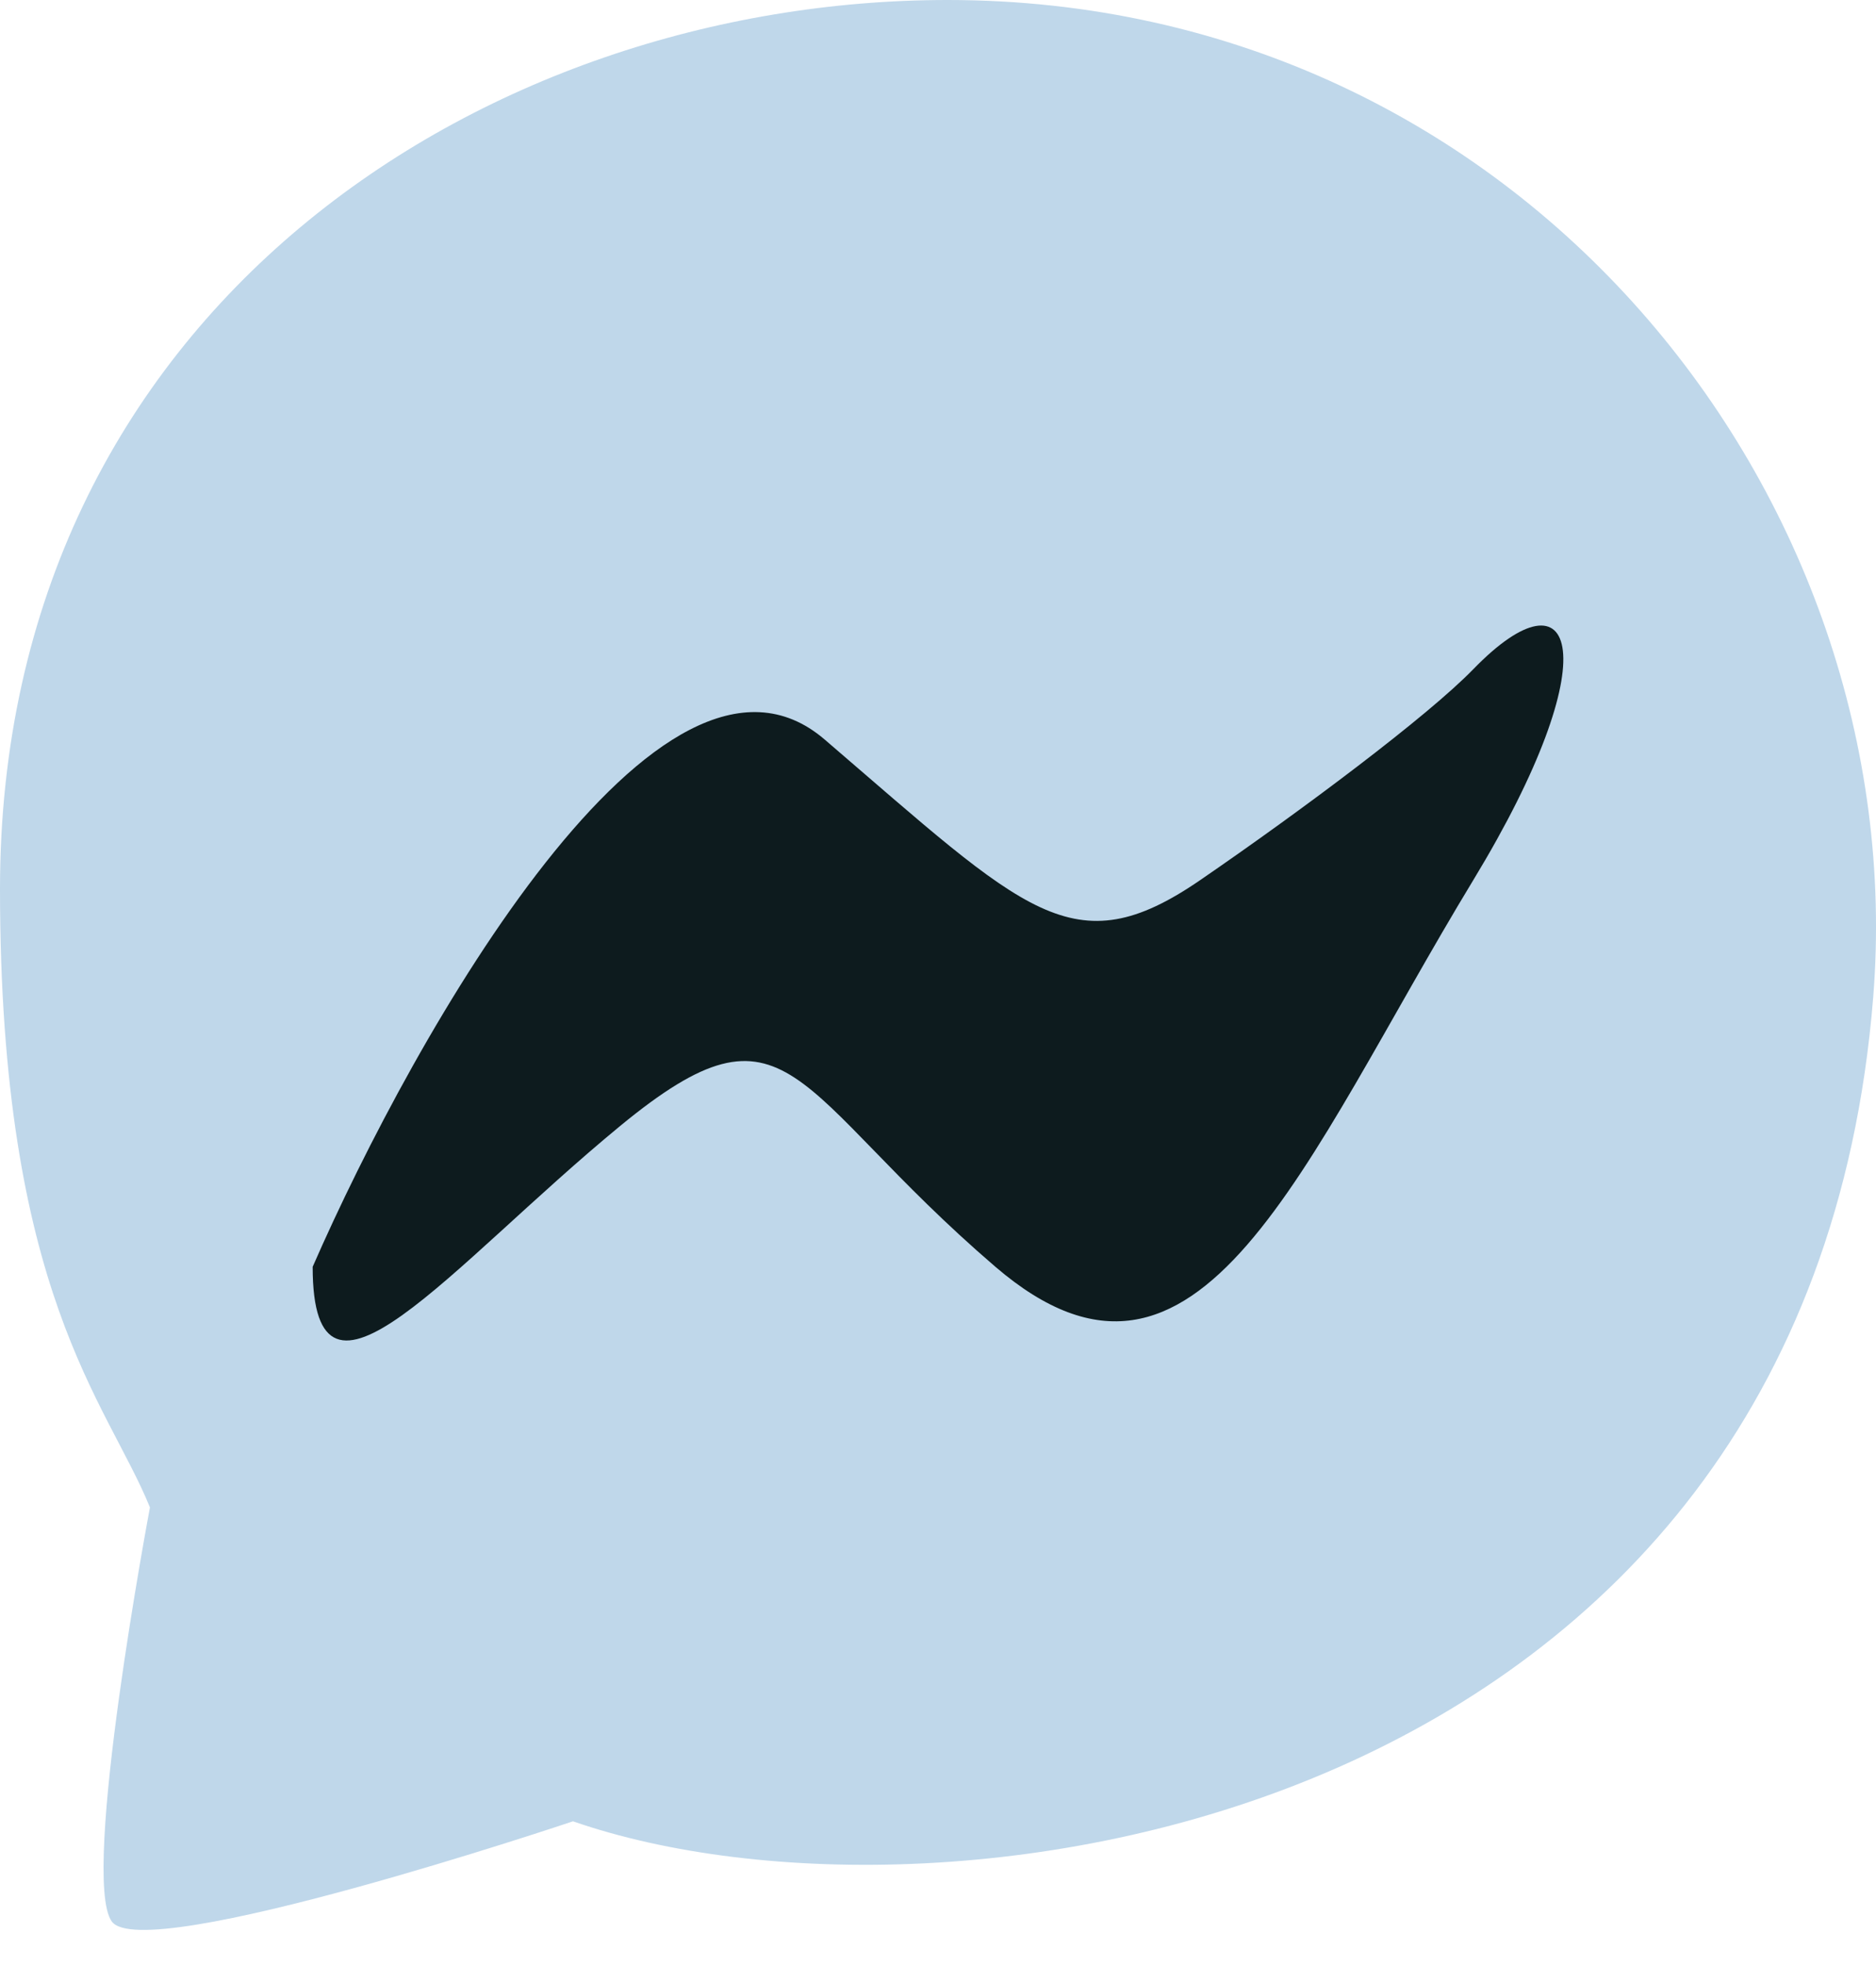 <svg width="42" height="44" viewBox="0 0 42 44" fill="none" xmlns="http://www.w3.org/2000/svg"><path d="M2.5 43C1.797 42 3.357 33.736 3.357 33.736C2.392 31.362 0 28.964 0 19.895C0 6.935 10.854 6.52147e-06 21.215 0C34.043 -8.07417e-06 42.837 11.104 41.937 22.322C40.457 40.761 21.215 43.672 12.828 40.761C12.828 40.761 3.203 44 2.5 43Z" fill="#BFD7EA"/><path d="M18.463 16.551C14.795 13.404 9.293 23.106 7 28.351C7 32.284 10.057 28.351 13.878 25.204C17.699 22.058 17.699 24.417 22.285 28.351C26.87 32.284 29.163 25.991 32.984 19.697C36.041 14.663 35.276 12.617 32.984 14.977C31.965 16.026 29.163 18.124 26.87 19.697C24.026 21.649 22.964 20.412 18.463 16.551Z" fill="#0D1B1E"/></svg>